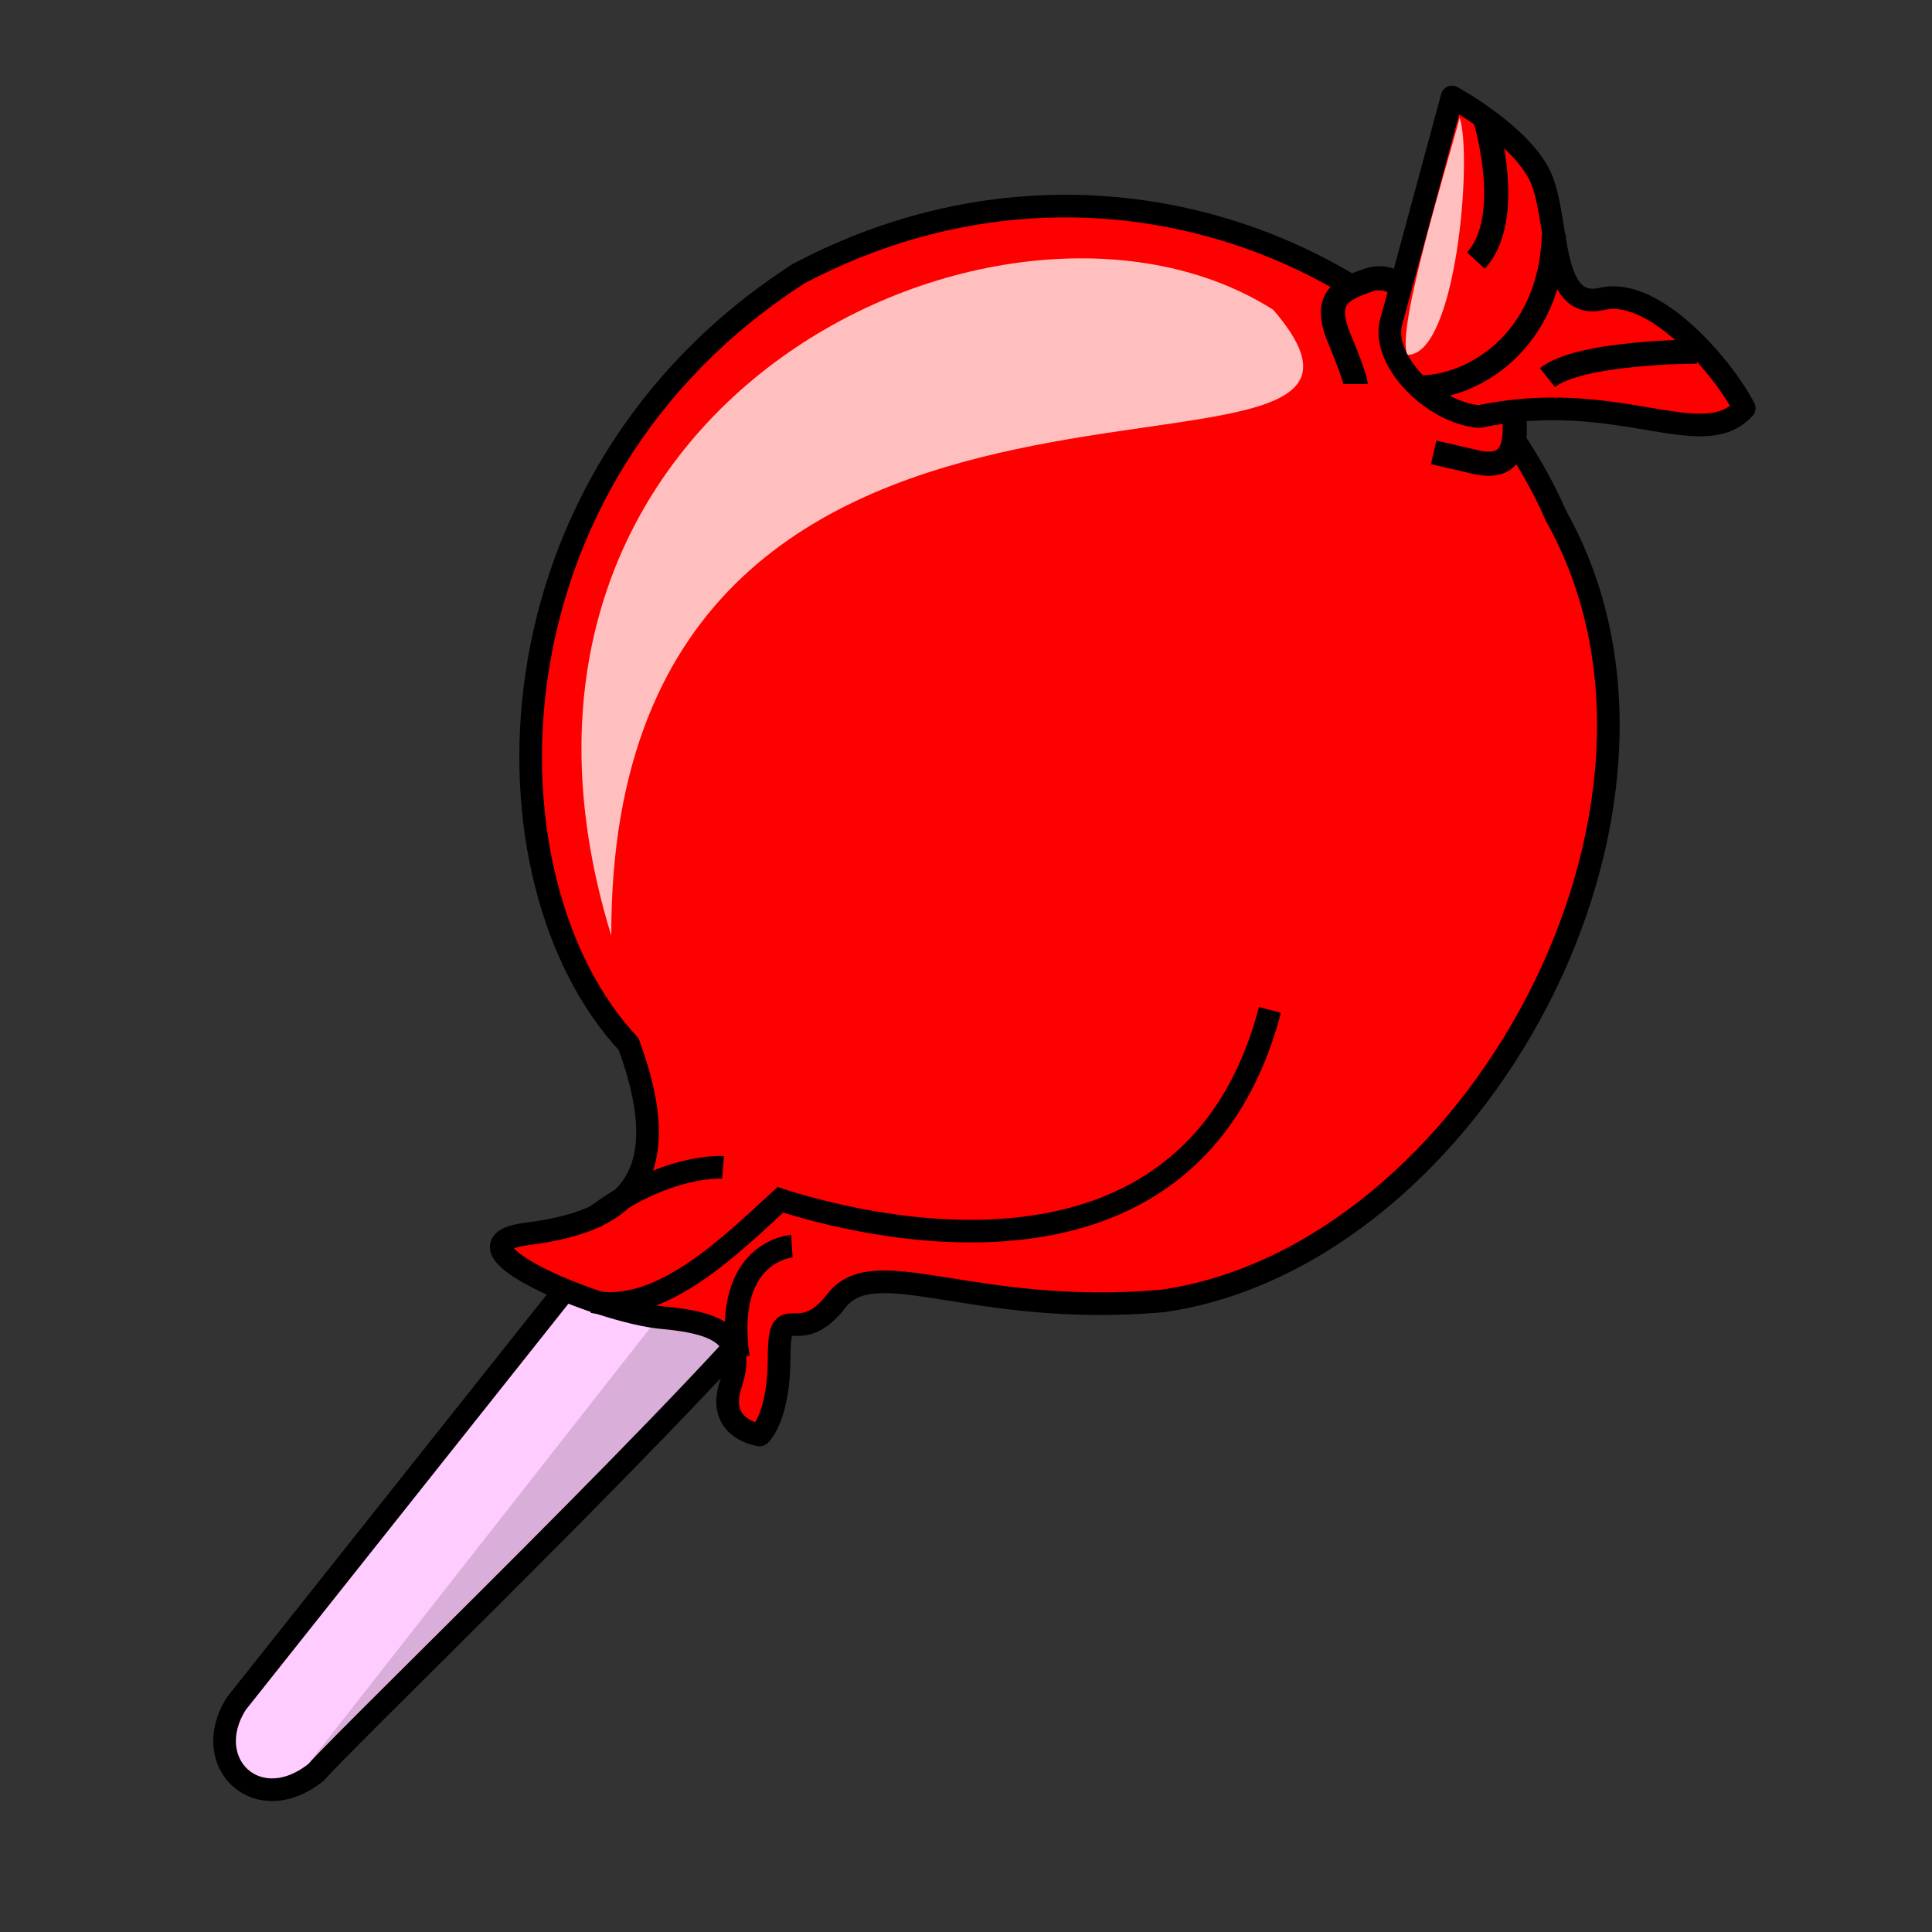 <?xml version="1.0" encoding="UTF-8" standalone="no"?>
<!DOCTYPE svg  PUBLIC '-//W3C//DTD SVG 20010904//EN'  'http://www.w3.org/TR/2001/REC-SVG-20010904/DTD/svg10.dtd'>
<svg xmlns:rdf="http://www.w3.org/1999/02/22-rdf-syntax-ns#" xmlns="http://www.w3.org/2000/svg" height="80pt" width="80pt" xmlns:xlink="http://www.w3.org/1999/xlink" xmlns:ns="http://web.resource.org/cc/" xmlns:dc="http://purl.org/dc/elements/1.1/">
 <rect width="100%" height="100%" fill="#333333" stroke="none"/>
 <g stroke="#000000" fill-rule="evenodd">
  <path stroke-linejoin="round" d="m37.469 63.311l-24.416 30.737c-2.077 3.272 1.163 6.412 4.417 3.785 1.865-2.168 26.823-26.179 27.027-28.511 0.204-2.333-5.191-6.859-7.028-6.011z" stroke-width="1.25" fill="#ffccff"/>
  <path stroke-linejoin="round" d="m34.708 57.647c-8.371-8.949-8.31-31.131 9.381-42.536 16.887-8.939 35.65-0.782 41.833 13.397 9.026 16.073-4.575 40.852-21.729 43.318-10.454 0.925-15.872-2.78-18.016-0.006-2.145 2.774-3.16-0.302-3.16 3.089 0 3.39-1.072 4.315-1.072 4.315s-2.413-0.308-1.608-2.774c0.804-2.466-0.268-3.391-3.753-3.699s-12.33-4.007-7.505-4.624c4.825-0.616 8.577-2.466 5.629-10.48z" stroke-width="1.25" fill="#ff0000"/>
  <path d="m83.46 21.924c0.359 2.154 0.359 4.129-1.974 3.59-2.334-0.538-2.334-0.538-2.334-0.538" stroke-width="1pt" fill="#ff0000"/>
 </g>
 <g stroke="#000000" stroke-width="1.25" fill="none">
  <path d="m32.738 71.871c3.801 0.767 7.813-3.325 10.347-5.627 4.012 1.278 22.595 6.394 27.03-10.487"/>
  <path d="m40.762 74.94c-0.844-5.883 2.957-6.139 2.957-6.139"/>
  <path d="m32.738 67.267c4.012-3.07 7.18-2.814 7.18-2.814"/>
 </g>
 <g fill-rule="evenodd">
  <path d="m33.749 51.659c-0.084-38.362 47.536-21.758 36.555-34.547-14.591-9.343-45.677 4.846-36.555 34.547z" fill-opacity=".75" fill="#ffffff"/>
  <path d="m16.286 98.324l24.057-24.235-3.812-1.585-20.245 25.82z" fill-opacity="0.15"/>
  <path d="m78.076 16.719s-0.898-1.794-2.513-1.256c-1.616 0.538-2.513 1.077-1.616 3.231 0.898 2.154 0.898 2.512 0.898 2.512" stroke="#000000" stroke-width="1pt" fill="#ff0000"/>
  <path stroke-linejoin="round" d="m76.776 17.895l3.395-12.538c0 0 3.82 2.09 4.881 4.411 1.061 2.322 0.424 7.43 3.395 6.733 2.971-0.696 6.791 3.947 7.852 6.037-2.334 2.554-7.003-1.161-14.642 0.464-2.547-0.232-5.305-3.018-4.881-5.107z" stroke="#000000" stroke-width="1.25" fill="#ff0000"/>
 </g>
 <g stroke-width="1pt" stroke="#000000" fill="none">
  <path stroke-linejoin="round" d="m85.793 12.95c-0.179 5.923-4.487 8.436-7.358 8.436"/>
  <path stroke-linejoin="round" d="m82.024 6.668s1.616 5.385-0.538 7.718"/>
  <path d="m93.691 19.412s-6.462 0-8.257 1.436"/>
 </g>
 <path d="m80.588 6.489c0.718 2.154-0.179 13.102-2.871 13.102-0.718-1.256 2.333-10.948 2.871-13.102z" fill-opacity=".75" fill-rule="evenodd" fill="#ffffff"/>
 <rdf:RDF xmlns:rdf="http://www.w3.org/1999/02/22-rdf-syntax-ns#" xmlns="http://web.resource.org/cc/" xmlns:dc="http://purl.org/dc/elements/1.1/">
  <Work rdf:about="">
   <dc:title>Candy</dc:title>
   <dc:rights>
    <Agent>
     <dc:title>Nicu Buculei</dc:title>
    </Agent>
   </dc:rights>
   <dc:type rdf:resource="http://purl.org/dc/dcmitype/StillImage"/>
   <license rdf:resource="http://web.resource.org/cc/PublicDomain"/>
  </Work>
  <License rdf:about="http://web.resource.org/cc/PublicDomain">
   <permits rdf:resource="http://web.resource.org/cc/Reproduction"/>
   <permits rdf:resource="http://web.resource.org/cc/Distribution"/>
   <permits rdf:resource="http://web.resource.org/cc/DerivativeWorks"/>
  </License>
 </rdf:RDF>
</svg>
